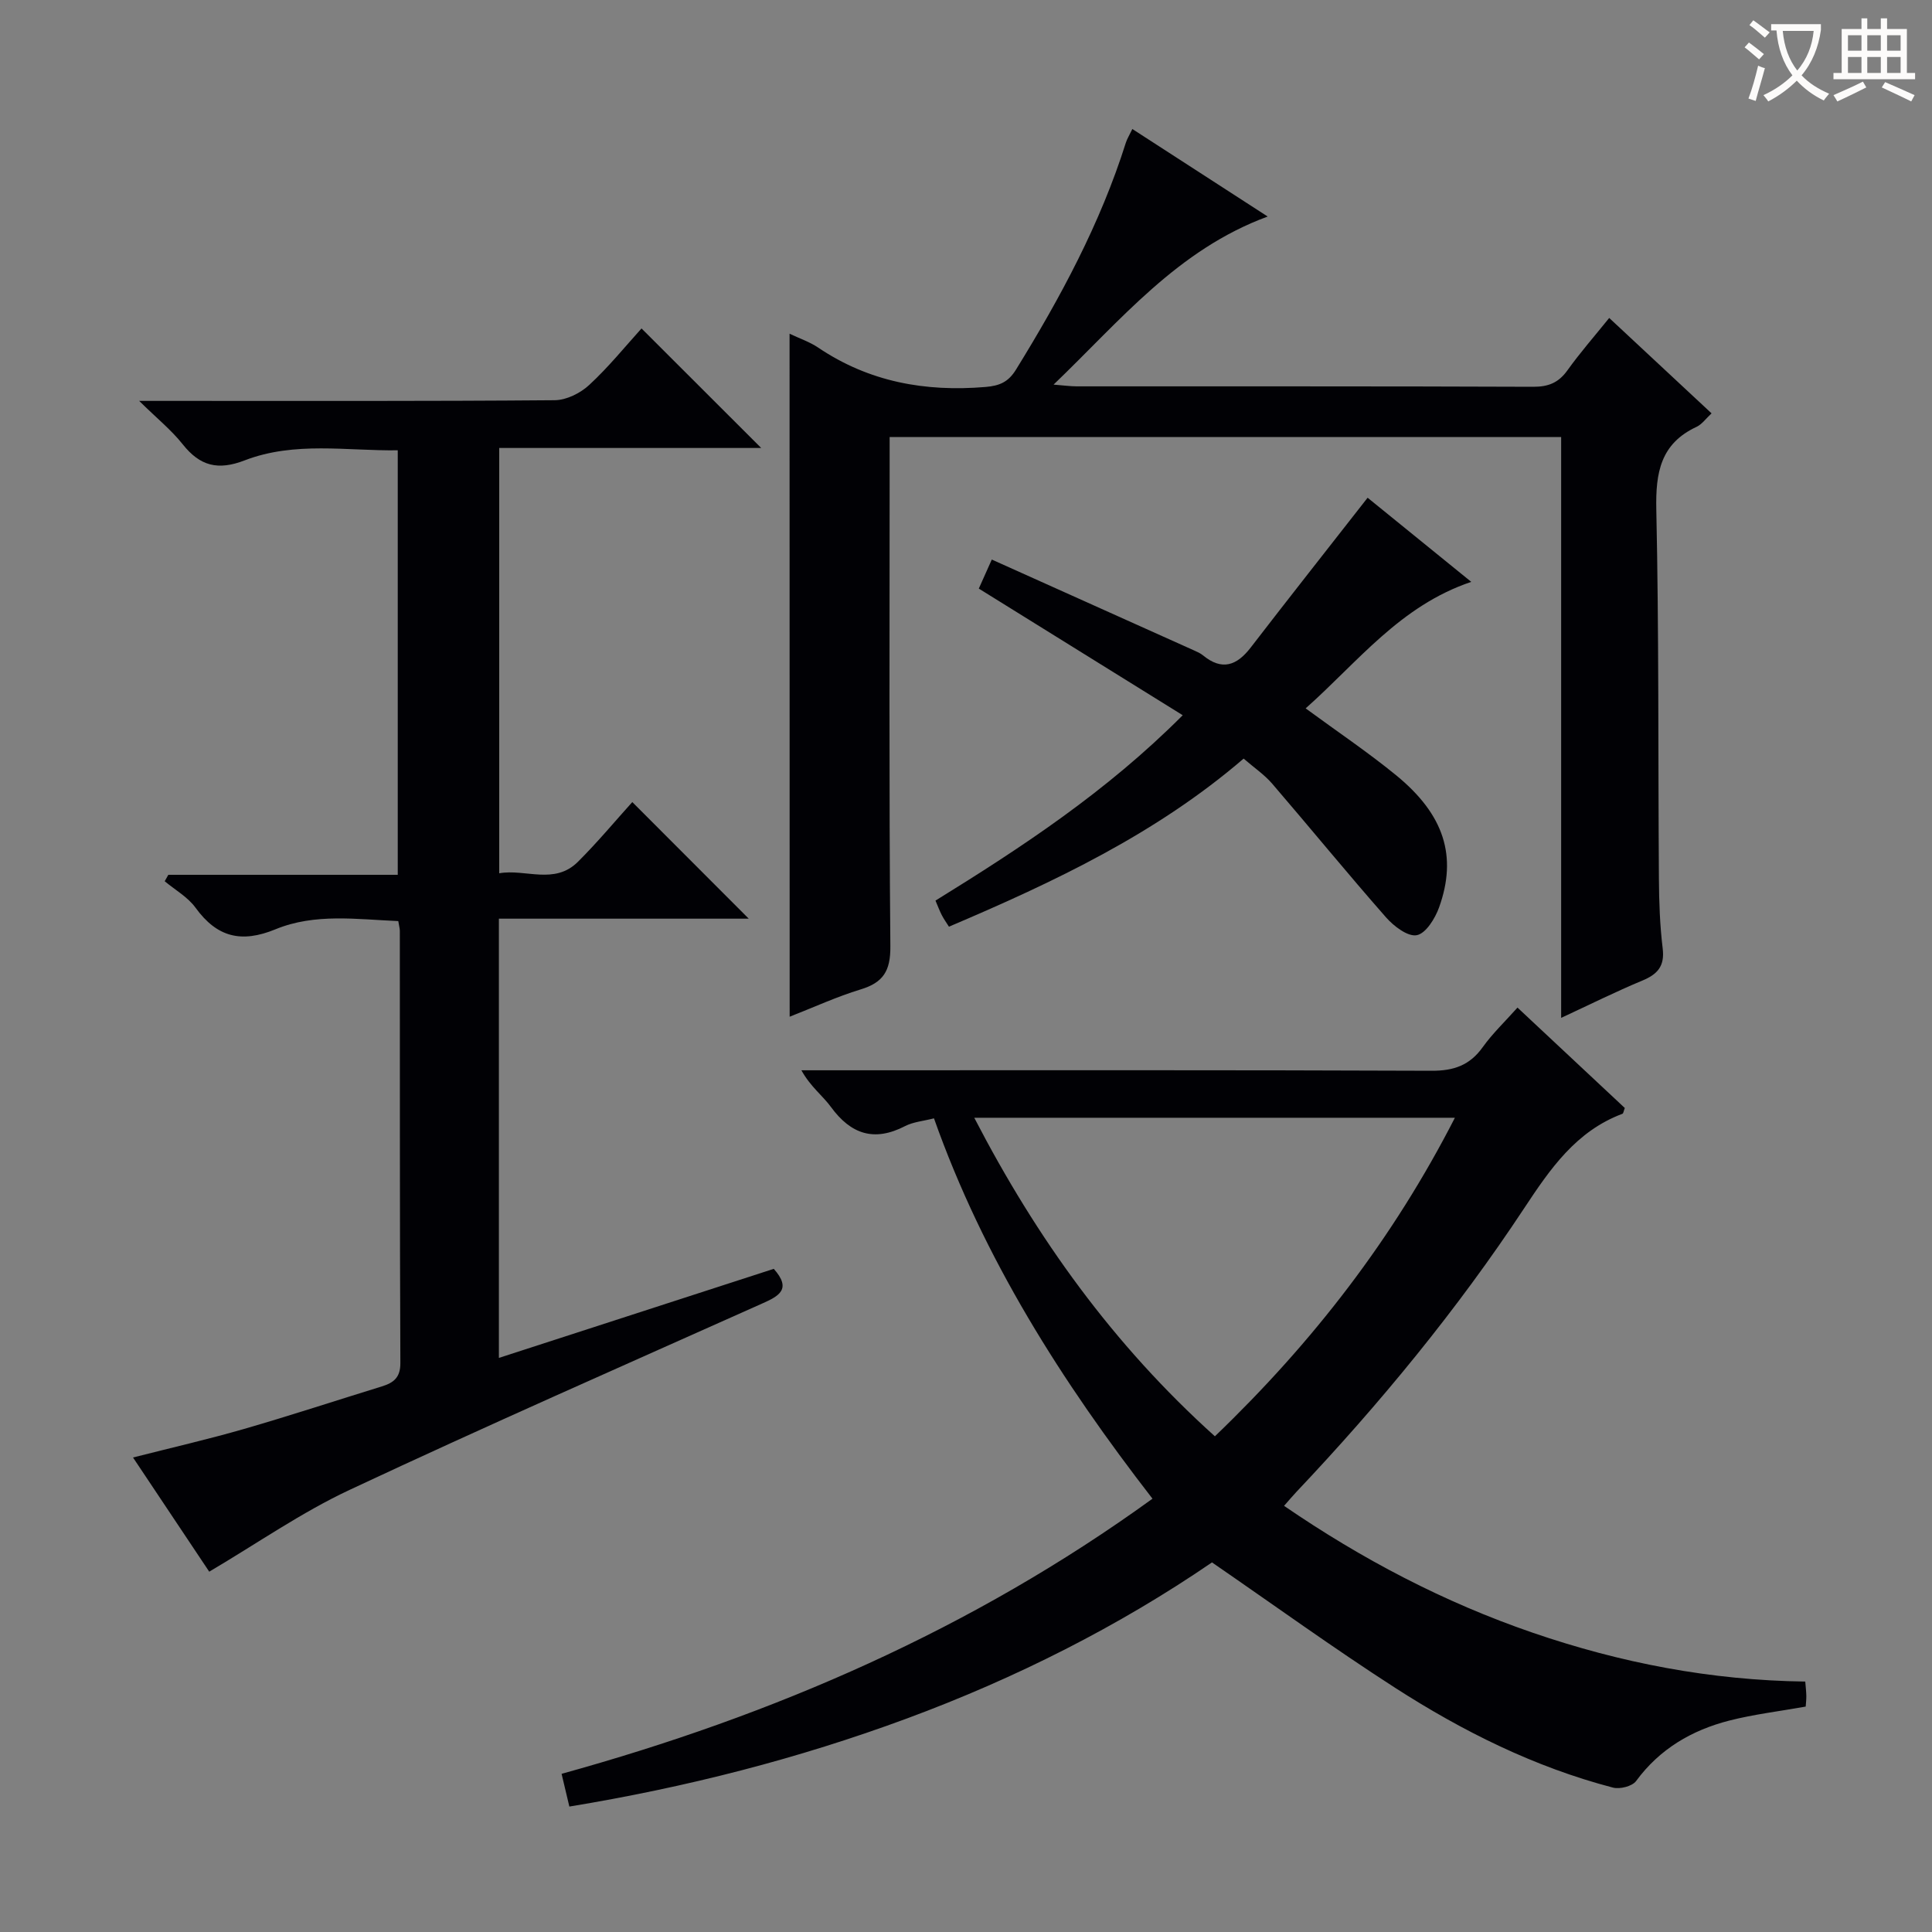 <svg enable-background="new 0 0 400 400" viewBox="0 0 400 400" xmlns="http://www.w3.org/2000/svg"><rect x="0" y="0" width="400" height="400" fill="#808080" stroke="none"/><g fill="#010105"><path d="m238.61 310.29c-18.77-24.24-34.95-49.66-45.24-78.75-2.21.57-4.29.73-5.99 1.61-6.39 3.3-11.21 1.69-15.34-3.96-1.73-2.37-4.23-4.18-6.12-7.6h5.51c41.66 0 83.32-.07 124.98.1 4.61.02 7.91-1.15 10.59-4.91 2.01-2.81 4.56-5.23 7.18-8.17 7.6 7.11 14.95 13.99 22.22 20.79-.25.63-.29 1.13-.5 1.2-9.6 3.6-14.95 11.4-20.34 19.56-13.88 21.02-29.85 40.43-47.16 58.73-.78.83-1.52 1.71-2.55 2.88 16.17 11.08 33.14 19.97 51.49 26.27 18.18 6.24 36.82 9.85 56.42 10.11.09 1.1.2 2.04.22 2.97.01.8-.09 1.6-.13 2.21-5.48.98-10.74 1.6-15.83 2.9-7.75 1.99-14.4 5.86-19.29 12.52-.8 1.09-3.37 1.73-4.8 1.35-16.23-4.24-31.11-11.66-45.12-20.68-12.71-8.18-24.97-17.06-37.88-25.94-19.35 13.24-40.67 23.99-63.18 32.32-22.47 8.31-45.59 14.23-69.87 18.23-.51-2.14-1.02-4.28-1.61-6.78 43.94-12.14 85.01-29.93 122.34-56.96zm12.92-12.92c20.36-19.54 36.91-40.99 49.69-65.95-33.56 0-66.13 0-99.51 0 12.98 25.07 28.87 47.09 49.82 65.95z"/><path d="m43.32 325.4c-4.57-6.84-9.98-14.95-15.78-23.64 8.04-2.05 15.57-3.77 22.98-5.91 9.56-2.76 19.03-5.88 28.54-8.81 2.43-.75 3.85-1.83 3.83-4.84-.13-29.82-.09-59.65-.11-89.47 0-.49-.15-.98-.32-2.03-8.5-.35-17.24-1.67-25.4 1.69-7.12 2.93-12.14 1.65-16.58-4.46-1.6-2.21-4.22-3.67-6.38-5.48.25-.44.5-.89.75-1.33h47.5c0-29.43 0-58.31 0-87.89-10.5.15-21.34-1.9-31.68 2.08-5.54 2.14-9.26 1.19-12.84-3.32-2.33-2.94-5.33-5.36-9.02-8.99h6.55c26.49 0 52.99.08 79.48-.14 2.42-.02 5.31-1.45 7.14-3.15 4.02-3.71 7.49-8.01 10.84-11.71 8.33 8.32 16.53 16.5 24.78 24.75-17.62 0-35.75 0-54.24 0v88.05c5.43-.96 11.43 2.48 16.31-2.39 4.11-4.1 7.84-8.59 11.24-12.35 8.17 8.18 16.2 16.22 24.11 24.14-16.5 0-33.99 0-51.73 0v90.94c19.17-6.21 38.06-12.34 56.91-18.44 3.77 4.23 1.06 5.64-2.42 7.19-28.51 12.75-57.1 25.31-85.37 38.56-10 4.68-19.16 11.09-29.09 16.95z"/><path d="m163.47 69.09c2.11 1.01 4.19 1.7 5.93 2.88 10.53 7.1 22.13 9.19 34.62 8.15 2.99-.25 4.76-1.05 6.34-3.61 9.19-14.89 17.45-30.21 22.74-46.98.25-.78.7-1.49 1.34-2.82 9.11 5.9 18.1 11.71 28.02 18.12-18.7 6.9-30.38 21.42-44.33 34.8 2.16.17 3.49.36 4.82.36 31.49.02 62.98-.04 94.48.09 3.17.01 5.26-.85 7.1-3.42 2.59-3.62 5.54-6.99 8.64-10.83 7.23 6.73 14.11 13.15 21.19 19.75-1.16 1.07-1.98 2.26-3.1 2.79-7.46 3.47-8.5 9.48-8.34 17.08.55 25.48.36 50.98.54 76.47.03 4.82.2 9.66.78 14.43.45 3.68-1.05 5.36-4.24 6.68-5.48 2.28-10.81 4.94-16.78 7.71 0-40.4 0-80.13 0-120.25-46.42 0-92.44 0-139.03 0v5.99c0 33.16-.14 66.32.15 99.47.04 5.08-1.48 7.48-6.16 8.9-4.9 1.49-9.58 3.65-14.69 5.65-.02-47.26-.02-94.07-.02-141.41z"/><path d="m304.61 120.47c-14.74 4.95-23.5 16.62-34.29 26.19 6.56 4.82 12.89 9.07 18.77 13.88 9.91 8.12 12.66 16.73 8.86 27.32-.82 2.29-2.74 5.4-4.62 5.76-1.85.36-4.77-1.86-6.37-3.69-8-9.1-15.67-18.49-23.57-27.68-1.61-1.87-3.73-3.3-5.91-5.19-18.07 15.54-39.18 25.52-61.01 34.8-.5-.79-1.05-1.56-1.48-2.39-.45-.87-.79-1.8-1.31-3.01 17.9-11.06 35.38-22.53 51.19-38.38-14.23-8.83-27.95-17.36-42.22-26.22.62-1.39 1.39-3.1 2.69-6.01 14.26 6.4 28.12 12.62 41.98 18.86.61.27 1.24.56 1.74.97 3.93 3.23 6.99 2.15 9.89-1.62 7.89-10.25 15.91-20.4 24.2-31.01 6.64 5.4 13.9 11.29 21.46 17.42z"/></g><path d="m362.1 8.8c1.1.8 2.1 1.6 3.1 2.4l-1 1.1c-1.3-1.1-2.3-2-3-2.5zm1.9 4.8c.5.2.9.4 1.4.5-.6 2.3-1.3 4.5-1.9 6.8l-1.5-.5c.8-2.1 1.4-4.3 2-6.8zm-1-9.4c1.3.9 2.4 1.8 3.4 2.5l-1 1.1c-1.4-1.2-2.4-2.1-3.2-2.6zm3.7 2.2v-1.4h10.3v1.2c-.5 3.6-1.8 6.8-4 9.4 1.5 1.6 3.4 2.8 5.7 3.8-.3.4-.7.8-1.1 1.4-2.3-1.1-4.1-2.5-5.6-4.1-1.6 1.6-3.6 3.1-5.9 4.3-.3-.5-.7-.9-1-1.3 2.4-1.1 4.4-2.5 6-4.1-1.9-2.5-3-5.6-3.3-9.3h-1.1zm8.8 0h-6.4c.3 3.3 1.3 6 3 8.2 2-2.3 3.1-5.1 3.4-8.2z" fill="#fcfbfa"/><path d="m385.3 3.8h1.3v2.2h2.8v-2.2h1.3v2.2h4.1v9.1h1.7v1.3h-16.9v-1.3h1.7v-9.1h4.1v-2.2zm.4 13.1.7 1.2c-1.8.9-3.8 1.9-6 2.9-.2-.4-.5-.8-.8-1.3 2.3-1 4.3-1.9 6.1-2.8zm-3.1-6.4h2.8v-3.2h-2.8zm0 4.6h2.8v-3.3h-2.8zm4-4.6h2.8v-3.2h-2.8zm0 4.6h2.8v-3.3h-2.8zm3.7 1.9c2.1.9 4.1 1.8 6.1 2.7l-.7 1.3c-2.2-1.1-4.2-2-6.1-2.9zm3.2-9.7h-2.8v3.2h2.8zm-2.8 7.8h2.8v-3.3h-2.8z" fill="#fcfbfa"/></svg>